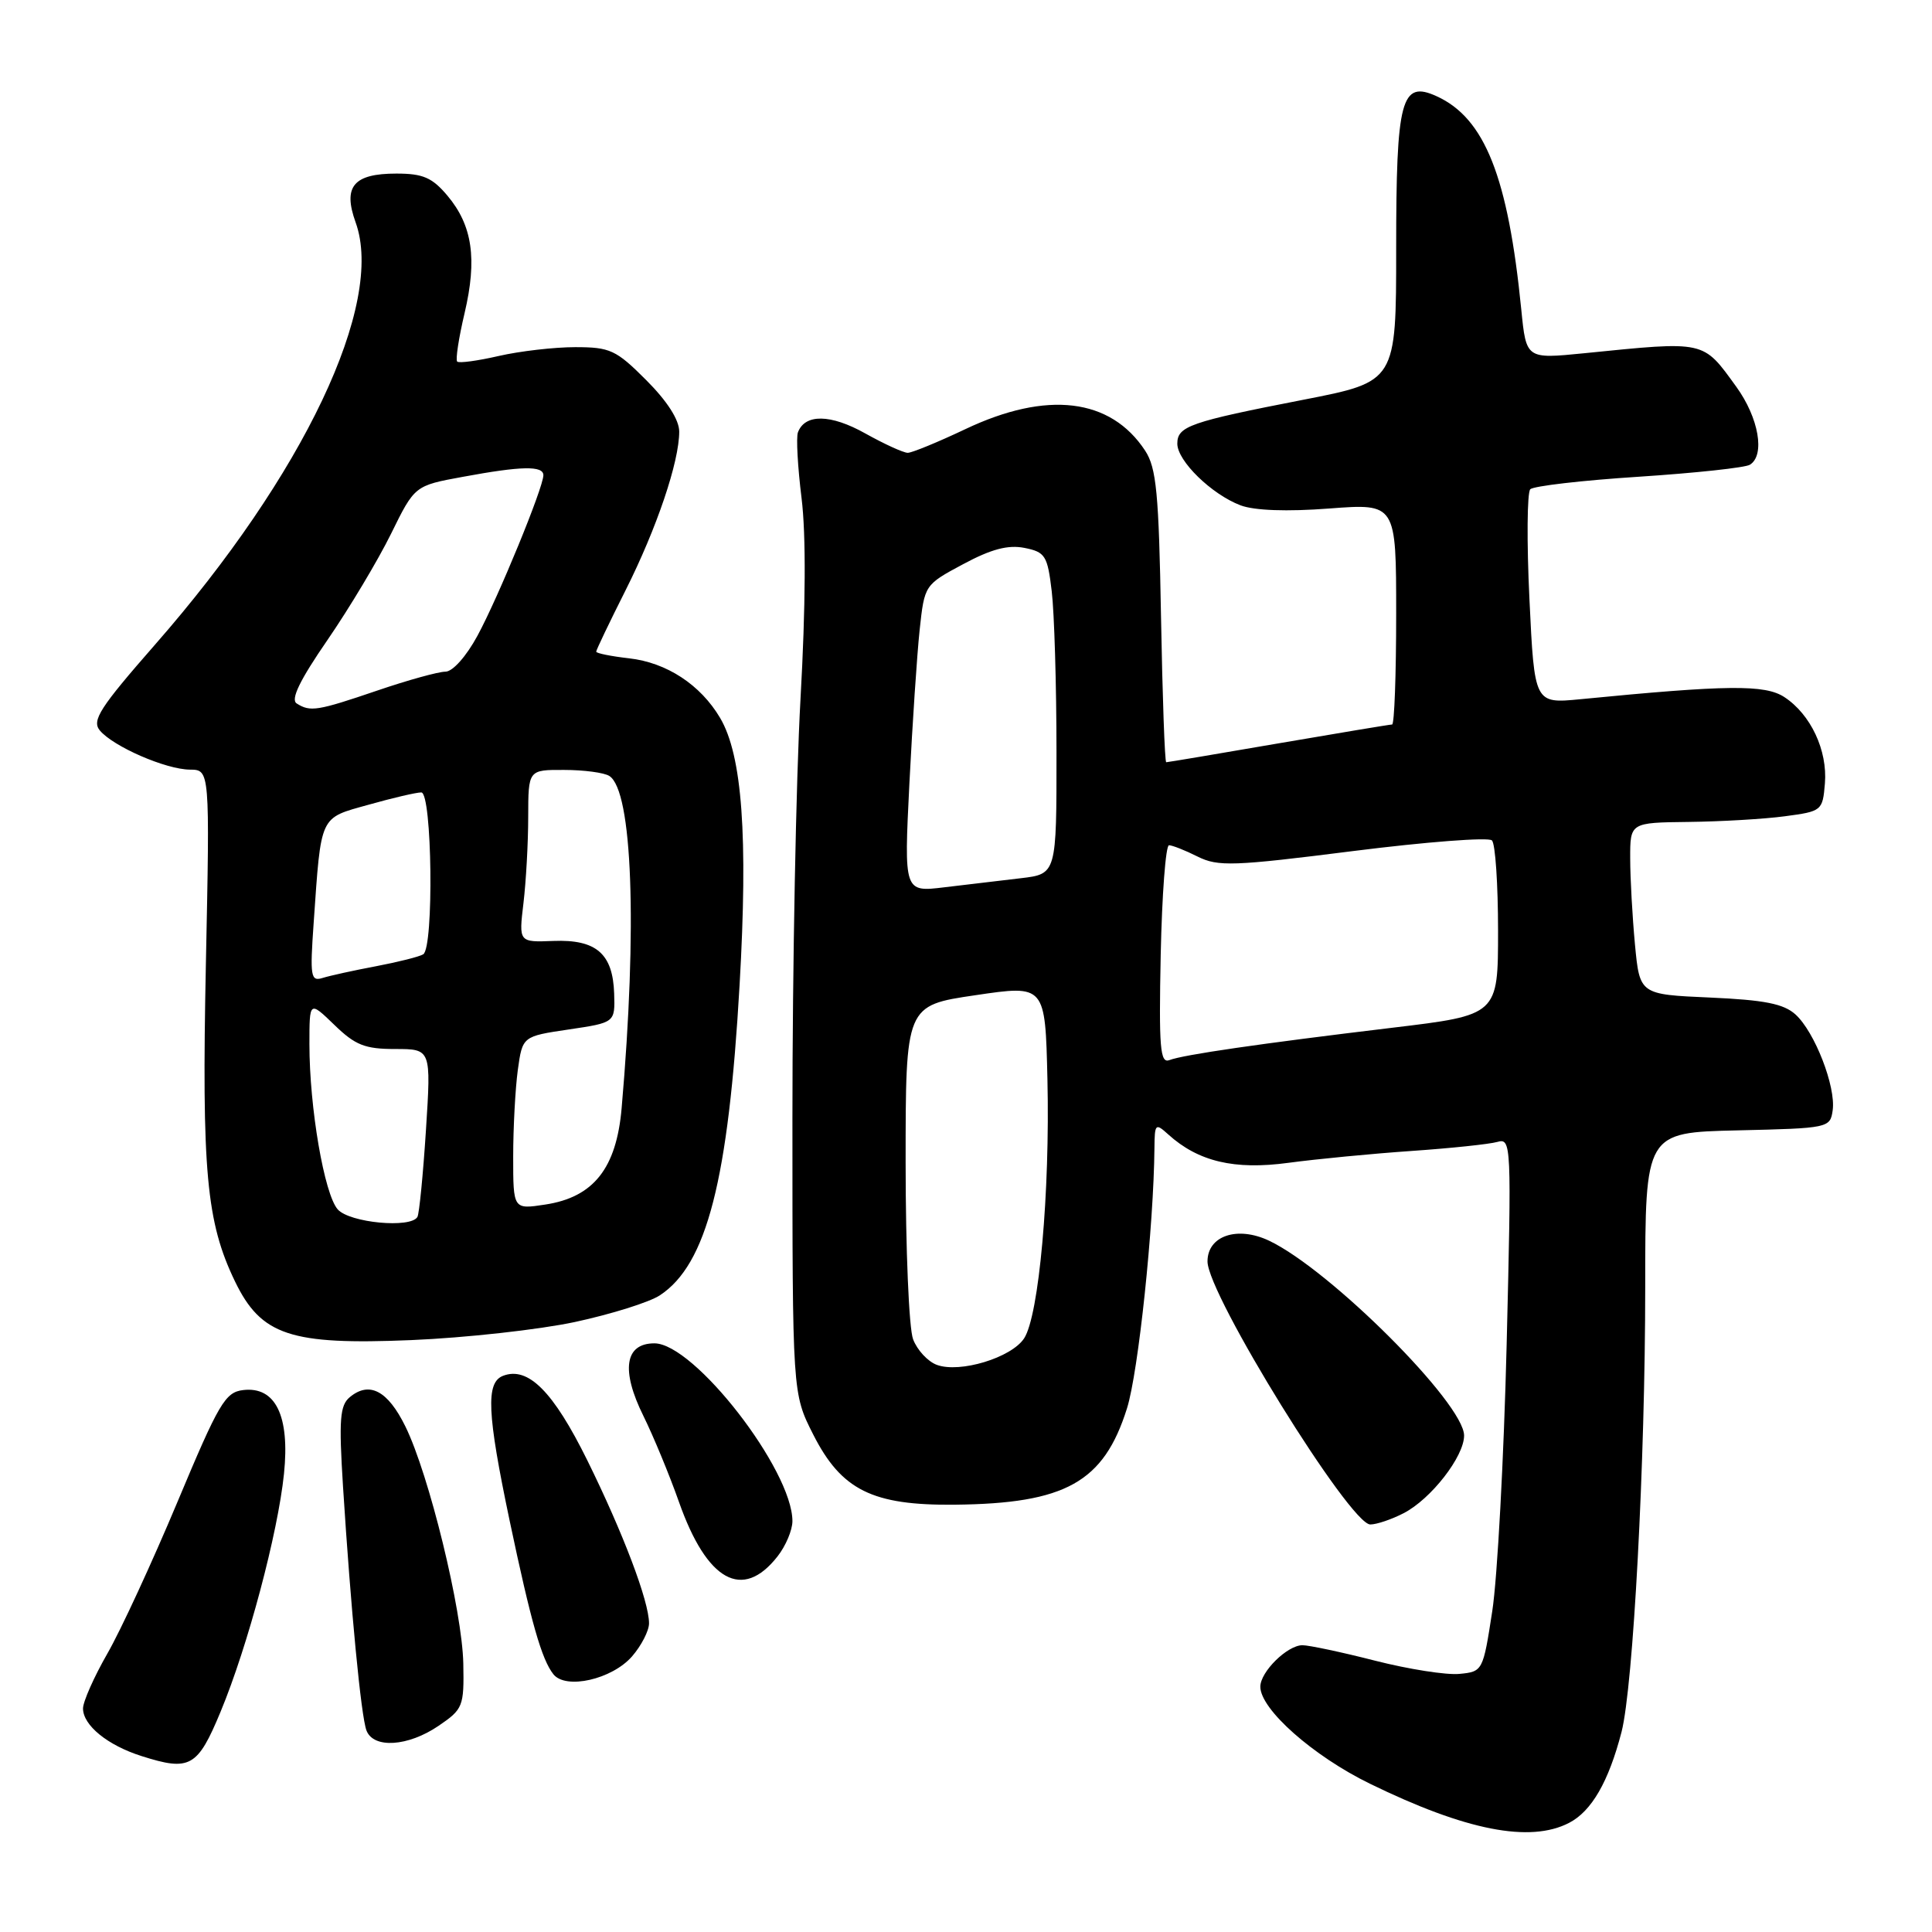 <?xml version="1.0" encoding="UTF-8" standalone="no"?>
<!DOCTYPE svg PUBLIC "-//W3C//DTD SVG 1.1//EN" "http://www.w3.org/Graphics/SVG/1.1/DTD/svg11.dtd" >
<svg xmlns="http://www.w3.org/2000/svg" xmlns:xlink="http://www.w3.org/1999/xlink" version="1.1" viewBox="0 0 256 256">
 <g >
 <path fill="currentColor"
d=" M 207.91 241.54 C 210.89 240.00 213.15 236.09 214.86 229.50 C 216.41 223.50 218.00 193.73 218.00 170.57 C 218.00 150.06 218.00 150.06 230.25 149.78 C 242.30 149.50 242.51 149.46 242.84 147.12 C 243.28 143.99 240.46 136.73 237.91 134.42 C 236.34 133.00 233.79 132.50 226.58 132.18 C 217.27 131.77 217.27 131.77 216.64 125.14 C 216.30 121.49 216.01 116.36 216.01 113.75 C 216.00 109.00 216.00 109.00 223.75 108.91 C 228.01 108.86 233.75 108.53 236.50 108.16 C 241.40 107.51 241.51 107.43 241.81 103.81 C 242.17 99.43 239.93 94.66 236.44 92.37 C 233.88 90.69 228.90 90.74 209.41 92.65 C 203.32 93.24 203.32 93.24 202.66 79.42 C 202.29 71.82 202.35 65.25 202.77 64.83 C 203.20 64.40 209.67 63.65 217.14 63.17 C 224.62 62.68 231.25 61.97 231.87 61.58 C 233.91 60.32 233.05 55.37 230.07 51.25 C 225.59 45.07 226.09 45.18 209.87 46.81 C 202.23 47.57 202.23 47.57 201.58 41.04 C 199.83 23.44 196.75 15.66 190.36 12.75 C 185.66 10.61 185.00 13.11 185.00 32.98 C 185.00 50.57 185.00 50.57 172.75 52.96 C 157.65 55.90 156.00 56.48 156.00 58.79 C 156.00 61.08 160.55 65.51 164.38 66.96 C 166.21 67.65 170.52 67.81 176.13 67.38 C 185.00 66.71 185.00 66.71 185.00 81.36 C 185.00 89.41 184.76 96.00 184.46 96.00 C 184.17 96.00 177.39 97.13 169.40 98.50 C 161.41 99.88 154.72 101.00 154.53 101.00 C 154.34 101.00 154.03 92.32 153.84 81.70 C 153.55 65.33 153.23 62.00 151.74 59.72 C 147.16 52.74 138.72 51.73 127.90 56.87 C 124.27 58.59 120.84 60.00 120.28 60.00 C 119.71 60.00 117.18 58.84 114.65 57.43 C 110.06 54.86 106.66 54.81 105.73 57.29 C 105.48 57.95 105.70 61.88 106.21 66.00 C 106.81 70.82 106.76 80.34 106.07 92.62 C 105.48 103.14 105.00 128.15 105.00 148.19 C 105.00 184.64 105.00 184.64 107.75 190.07 C 111.49 197.45 115.60 199.49 126.50 199.38 C 141.19 199.23 146.25 196.41 149.33 186.62 C 150.84 181.84 152.88 162.45 152.97 152.10 C 153.00 148.89 153.10 148.78 154.79 150.31 C 158.78 153.92 163.56 155.05 170.72 154.08 C 174.45 153.58 181.78 152.87 187.00 152.51 C 192.22 152.15 197.36 151.61 198.41 151.31 C 200.26 150.78 200.29 151.53 199.64 178.13 C 199.27 193.18 198.41 209.10 197.73 213.50 C 196.51 221.42 196.47 221.50 193.38 221.80 C 191.66 221.97 186.64 221.18 182.21 220.05 C 177.79 218.92 173.45 218.00 172.58 218.00 C 170.58 218.00 167.00 221.52 167.00 223.50 C 167.00 226.49 173.99 232.68 181.54 236.36 C 194.24 242.56 202.73 244.22 207.91 241.54 Z  M 29.23 226.81 C 32.83 218.14 36.82 203.16 37.63 195.28 C 38.42 187.61 36.51 183.69 32.23 184.19 C 29.84 184.47 29.00 185.91 23.52 199.00 C 20.18 206.97 16.00 216.03 14.22 219.12 C 12.45 222.21 11.00 225.48 11.00 226.38 C 11.00 228.61 14.25 231.26 18.76 232.69 C 25.17 234.73 26.18 234.16 29.23 226.81 Z  M 58.10 228.69 C 61.35 226.48 61.50 226.12 61.39 220.44 C 61.25 213.40 56.85 195.37 53.71 189.00 C 51.38 184.26 48.94 182.98 46.35 185.13 C 45.04 186.22 44.89 188.08 45.45 196.96 C 46.48 213.20 47.84 227.43 48.56 229.30 C 49.49 231.73 54.07 231.43 58.10 228.69 Z  M 83.75 219.48 C 84.99 218.05 86.00 216.08 86.00 215.10 C 86.00 212.18 82.56 203.11 77.82 193.50 C 73.31 184.37 69.98 181.03 66.66 182.30 C 64.35 183.19 64.54 187.26 67.53 201.50 C 70.37 214.98 71.77 219.88 73.33 221.85 C 74.98 223.92 81.10 222.52 83.75 219.48 Z  M 103.02 206.24 C 104.11 204.86 105.00 202.75 105.00 201.56 C 105.00 194.78 91.98 178.00 86.71 178.00 C 82.79 178.00 82.25 181.56 85.26 187.63 C 86.58 190.31 88.70 195.43 89.96 199.00 C 93.67 209.53 98.39 212.14 103.02 206.24 Z  M 186.00 200.50 C 189.62 198.63 194.00 193.00 194.00 190.22 C 194.00 185.98 176.25 168.24 168.16 164.40 C 163.96 162.41 160.00 163.74 160.00 167.15 C 160.00 171.50 178.87 202.00 181.57 202.00 C 182.41 202.00 184.40 201.33 186.00 200.50 Z  M 76.19 175.17 C 80.97 174.14 86.03 172.56 87.43 171.64 C 93.65 167.56 96.52 156.40 98.00 130.50 C 99.13 110.78 98.35 100.09 95.42 95.13 C 92.82 90.73 88.33 87.79 83.35 87.23 C 80.96 86.96 79.00 86.56 79.00 86.35 C 79.00 86.13 80.75 82.47 82.89 78.22 C 87.03 69.98 90.00 61.20 90.00 57.19 C 90.00 55.63 88.41 53.15 85.63 50.37 C 81.63 46.36 80.84 46.00 76.21 46.00 C 73.43 46.00 68.87 46.53 66.08 47.17 C 63.29 47.81 60.82 48.15 60.58 47.91 C 60.34 47.68 60.78 44.79 61.56 41.49 C 63.25 34.31 62.60 29.87 59.29 25.93 C 57.27 23.53 56.05 23.00 52.53 23.00 C 46.84 23.00 45.41 24.71 47.12 29.46 C 51.02 40.24 40.25 62.93 20.55 85.41 C 13.24 93.76 12.14 95.46 13.22 96.78 C 15.00 98.92 21.96 101.95 25.16 101.98 C 27.81 102.00 27.81 102.00 27.28 127.75 C 26.72 155.22 27.34 161.93 31.14 169.80 C 34.60 176.95 38.49 178.24 54.50 177.57 C 61.65 177.27 71.41 176.19 76.19 175.17 Z  M 124.13 180.85 C 122.94 180.41 121.53 178.89 120.99 177.46 C 120.44 176.04 120.00 165.50 120.00 154.05 C 120.00 133.23 120.00 133.23 129.25 131.87 C 138.50 130.50 138.50 130.50 138.79 143.00 C 139.14 157.99 137.67 174.33 135.70 177.34 C 134.01 179.91 127.19 181.98 124.13 180.85 Z  M 153.80 126.51 C 153.97 118.53 154.46 112.00 154.90 112.00 C 155.33 112.00 157.04 112.67 158.69 113.50 C 161.40 114.85 163.41 114.78 179.29 112.77 C 188.97 111.55 197.25 110.91 197.69 111.36 C 198.14 111.80 198.50 117.19 198.50 123.33 C 198.50 134.50 198.50 134.50 184.50 136.18 C 166.83 138.30 156.80 139.76 154.95 140.47 C 153.72 140.94 153.55 138.84 153.80 126.51 Z  M 120.50 103.81 C 120.90 95.89 121.51 86.73 121.86 83.45 C 122.50 77.51 122.51 77.49 127.63 74.75 C 131.36 72.75 133.58 72.17 135.75 72.60 C 138.50 73.15 138.80 73.62 139.36 78.35 C 139.70 81.18 139.99 90.77 139.99 99.66 C 140.00 115.81 140.00 115.81 135.25 116.37 C 132.64 116.68 128.09 117.22 125.14 117.57 C 119.78 118.22 119.78 118.22 120.50 103.81 Z  M 44.75 160.25 C 42.97 158.24 41.00 146.78 41.00 138.36 C 41.00 132.61 41.00 132.61 44.30 135.80 C 47.07 138.49 48.35 139.00 52.36 139.00 C 57.13 139.00 57.13 139.00 56.44 149.75 C 56.06 155.66 55.55 160.84 55.31 161.25 C 54.43 162.79 46.33 162.03 44.75 160.25 Z  M 68.00 153.27 C 68.00 149.42 68.28 144.26 68.61 141.80 C 69.23 137.32 69.23 137.32 75.36 136.41 C 81.50 135.50 81.50 135.50 81.38 131.66 C 81.21 126.37 79.01 124.46 73.33 124.68 C 68.74 124.86 68.74 124.86 69.36 119.68 C 69.70 116.83 69.99 111.69 69.99 108.25 C 70.00 102.00 70.00 102.00 74.75 102.02 C 77.36 102.02 80.06 102.38 80.74 102.82 C 83.80 104.76 84.47 122.77 82.37 146.83 C 81.68 154.81 78.65 158.64 72.25 159.61 C 68.00 160.26 68.00 160.26 68.00 153.27 Z  M 41.56 122.32 C 42.57 107.85 42.28 108.46 48.84 106.63 C 52.02 105.73 55.16 105.00 55.82 105.00 C 57.26 105.00 57.51 125.57 56.08 126.45 C 55.57 126.77 52.76 127.47 49.83 128.03 C 46.90 128.58 43.72 129.28 42.76 129.58 C 41.17 130.08 41.06 129.42 41.56 122.32 Z  M 39.31 93.21 C 38.48 92.69 39.72 90.13 43.40 84.79 C 46.30 80.57 50.08 74.25 51.81 70.74 C 54.95 64.35 54.95 64.35 61.34 63.18 C 69.11 61.74 72.00 61.69 72.00 62.97 C 72.00 64.60 66.01 79.19 63.26 84.25 C 61.78 86.98 59.98 89.00 59.02 89.00 C 58.10 89.00 54.04 90.12 50.00 91.50 C 42.04 94.21 41.11 94.36 39.31 93.21 Z "/>
</g>
</svg>
